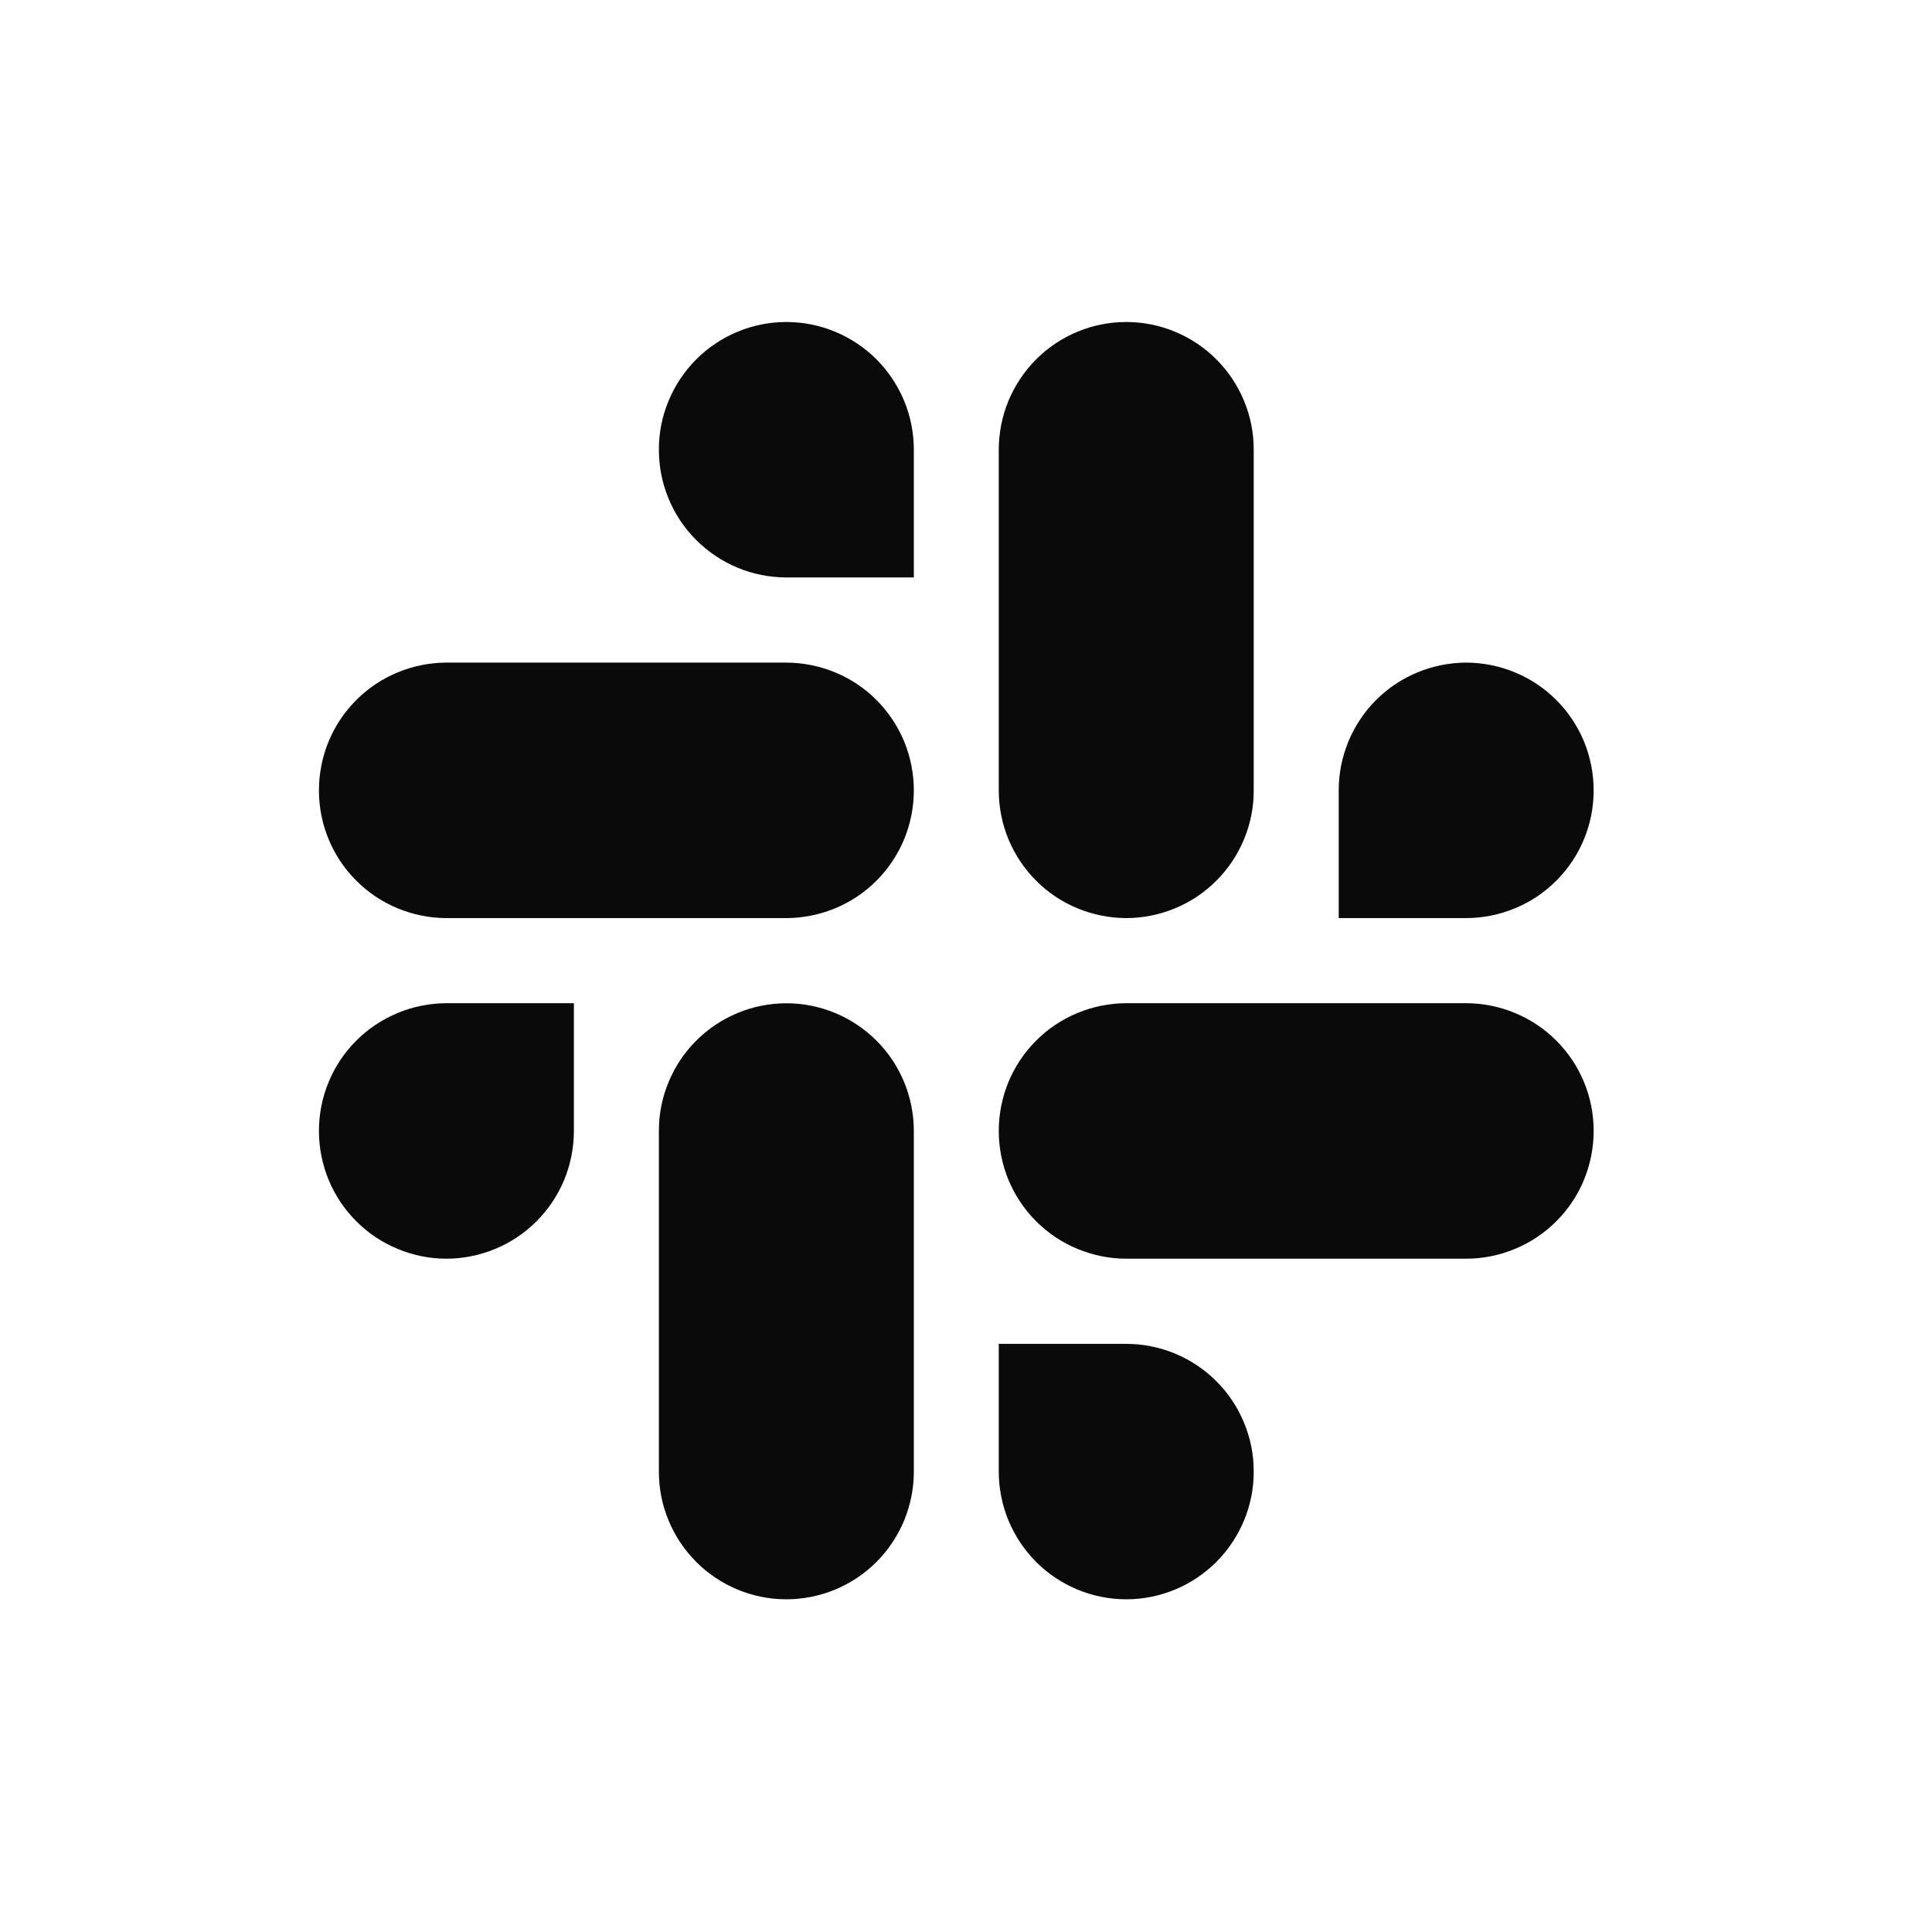<svg width="24" height="24" viewBox="0 0 24 24" fill="none" xmlns="http://www.w3.org/2000/svg">
<path fill-rule="evenodd" clip-rule="evenodd" d="M9.162 4.121C9.354 4.041 9.56 4 9.768 4C9.976 4 10.182 4.041 10.375 4.121C10.567 4.201 10.742 4.318 10.889 4.465C11.036 4.613 11.152 4.788 11.232 4.98C11.311 5.172 11.352 5.379 11.352 5.587V7.173H9.768C9.56 7.173 9.354 7.132 9.162 7.052C8.97 6.972 8.795 6.855 8.648 6.708C8.501 6.561 8.384 6.386 8.305 6.193C8.225 6.001 8.185 5.795 8.185 5.587C8.184 5.379 8.225 5.172 8.305 4.98C8.384 4.788 8.501 4.613 8.648 4.465C8.795 4.318 8.969 4.201 9.162 4.121ZM5.545 8.231H9.768C9.976 8.232 10.182 8.273 10.375 8.353C10.567 8.432 10.742 8.549 10.889 8.697C11.036 8.844 11.152 9.019 11.232 9.211C11.311 9.404 11.352 9.61 11.352 9.818C11.352 10.026 11.311 10.232 11.232 10.425C11.152 10.617 11.036 10.792 10.889 10.939C10.742 11.087 10.567 11.204 10.375 11.283C10.182 11.363 9.976 11.404 9.768 11.405H5.545C5.337 11.404 5.131 11.363 4.939 11.283C4.747 11.204 4.572 11.087 4.425 10.939C4.278 10.792 4.161 10.617 4.082 10.425C4.002 10.232 3.962 10.026 3.962 9.818C3.962 9.61 4.003 9.404 4.082 9.211C4.161 9.019 4.278 8.844 4.425 8.697C4.572 8.549 4.747 8.432 4.939 8.353C5.131 8.273 5.337 8.232 5.545 8.231ZM19.677 9.211C19.756 9.404 19.797 9.61 19.797 9.818C19.797 10.026 19.757 10.232 19.677 10.425C19.598 10.617 19.481 10.792 19.334 10.939C19.187 11.087 19.012 11.204 18.82 11.283C18.628 11.363 18.422 11.404 18.214 11.405H16.63V9.818C16.63 9.61 16.671 9.404 16.75 9.211C16.83 9.019 16.946 8.844 17.093 8.697C17.24 8.549 17.415 8.432 17.607 8.353C17.799 8.273 18.005 8.232 18.214 8.231C18.422 8.232 18.628 8.273 18.82 8.353C19.012 8.432 19.187 8.549 19.334 8.697C19.481 8.844 19.598 9.019 19.677 9.211ZM15.574 5.587V9.818C15.575 10.026 15.534 10.232 15.454 10.425C15.375 10.617 15.258 10.792 15.111 10.939C14.964 11.087 14.79 11.204 14.597 11.283C14.405 11.363 14.199 11.404 13.991 11.405C13.783 11.404 13.576 11.363 13.384 11.283C13.192 11.204 13.017 11.087 12.87 10.939C12.723 10.792 12.607 10.617 12.527 10.425C12.448 10.232 12.407 10.026 12.407 9.818V5.587C12.407 5.379 12.448 5.172 12.527 4.98C12.607 4.788 12.723 4.613 12.87 4.465C13.017 4.318 13.192 4.201 13.384 4.121C13.576 4.041 13.783 4 13.991 4C14.199 4 14.405 4.041 14.597 4.121C14.79 4.201 14.964 4.318 15.111 4.465C15.258 4.613 15.375 4.788 15.454 4.98C15.534 5.172 15.575 5.379 15.574 5.587ZM13.991 19.867C14.199 19.867 14.405 19.826 14.597 19.746C14.79 19.666 14.964 19.549 15.111 19.402C15.258 19.254 15.375 19.079 15.454 18.887C15.534 18.695 15.575 18.488 15.574 18.28C15.575 18.072 15.534 17.866 15.454 17.674C15.375 17.481 15.258 17.306 15.111 17.159C14.964 17.012 14.79 16.895 14.597 16.815C14.405 16.735 14.199 16.694 13.991 16.694H12.407V18.28C12.407 18.488 12.448 18.695 12.527 18.887C12.607 19.079 12.723 19.254 12.87 19.402C13.017 19.549 13.192 19.666 13.384 19.746C13.576 19.826 13.783 19.867 13.991 19.867ZM13.991 15.636H18.214C18.422 15.636 18.628 15.594 18.82 15.514C19.012 15.435 19.187 15.318 19.334 15.17C19.481 15.023 19.598 14.848 19.677 14.656C19.756 14.463 19.797 14.257 19.797 14.049C19.797 13.841 19.757 13.635 19.677 13.442C19.598 13.25 19.481 13.075 19.334 12.928C19.187 12.78 19.012 12.664 18.82 12.584C18.628 12.504 18.422 12.463 18.214 12.462H13.991C13.783 12.463 13.576 12.504 13.384 12.584C13.192 12.664 13.017 12.78 12.87 12.928C12.723 13.075 12.607 13.25 12.527 13.442C12.448 13.635 12.407 13.841 12.407 14.049C12.407 14.257 12.448 14.463 12.527 14.656C12.607 14.848 12.723 15.023 12.87 15.17C13.018 15.318 13.192 15.435 13.384 15.514C13.577 15.594 13.783 15.636 13.991 15.636ZM4.082 14.656C4.003 14.463 3.962 14.258 3.962 14.049C3.962 13.841 4.002 13.635 4.082 13.443C4.161 13.25 4.278 13.075 4.425 12.928C4.572 12.78 4.747 12.664 4.939 12.584C5.131 12.504 5.337 12.463 5.545 12.462H7.129V14.049C7.129 14.257 7.088 14.463 7.009 14.656C6.929 14.848 6.813 15.023 6.666 15.17C6.519 15.318 6.344 15.435 6.152 15.514C5.96 15.594 5.754 15.636 5.545 15.636C5.337 15.636 5.131 15.594 4.939 15.514C4.747 15.435 4.572 15.318 4.425 15.17C4.278 15.023 4.161 14.848 4.082 14.656ZM3.962 14.049C3.962 14.049 3.962 14.049 3.962 14.049V14.05C3.962 14.049 3.962 14.049 3.962 14.049ZM8.185 18.28V14.05C8.184 13.841 8.225 13.635 8.305 13.443C8.384 13.25 8.501 13.075 8.648 12.928C8.795 12.781 8.969 12.664 9.162 12.584C9.354 12.504 9.56 12.463 9.768 12.463C9.976 12.463 10.182 12.504 10.375 12.584C10.567 12.664 10.742 12.781 10.889 12.928C11.036 13.075 11.152 13.25 11.232 13.443C11.311 13.635 11.352 13.841 11.352 14.05V18.28C11.352 18.488 11.311 18.695 11.232 18.887C11.152 19.079 11.036 19.254 10.889 19.402C10.742 19.549 10.567 19.666 10.375 19.746C10.182 19.826 9.976 19.867 9.768 19.867C9.56 19.867 9.354 19.826 9.162 19.746C8.969 19.666 8.795 19.549 8.648 19.402C8.501 19.254 8.384 19.079 8.305 18.887C8.225 18.695 8.184 18.488 8.185 18.28Z" fill="#0A0A0B"/>
</svg>
